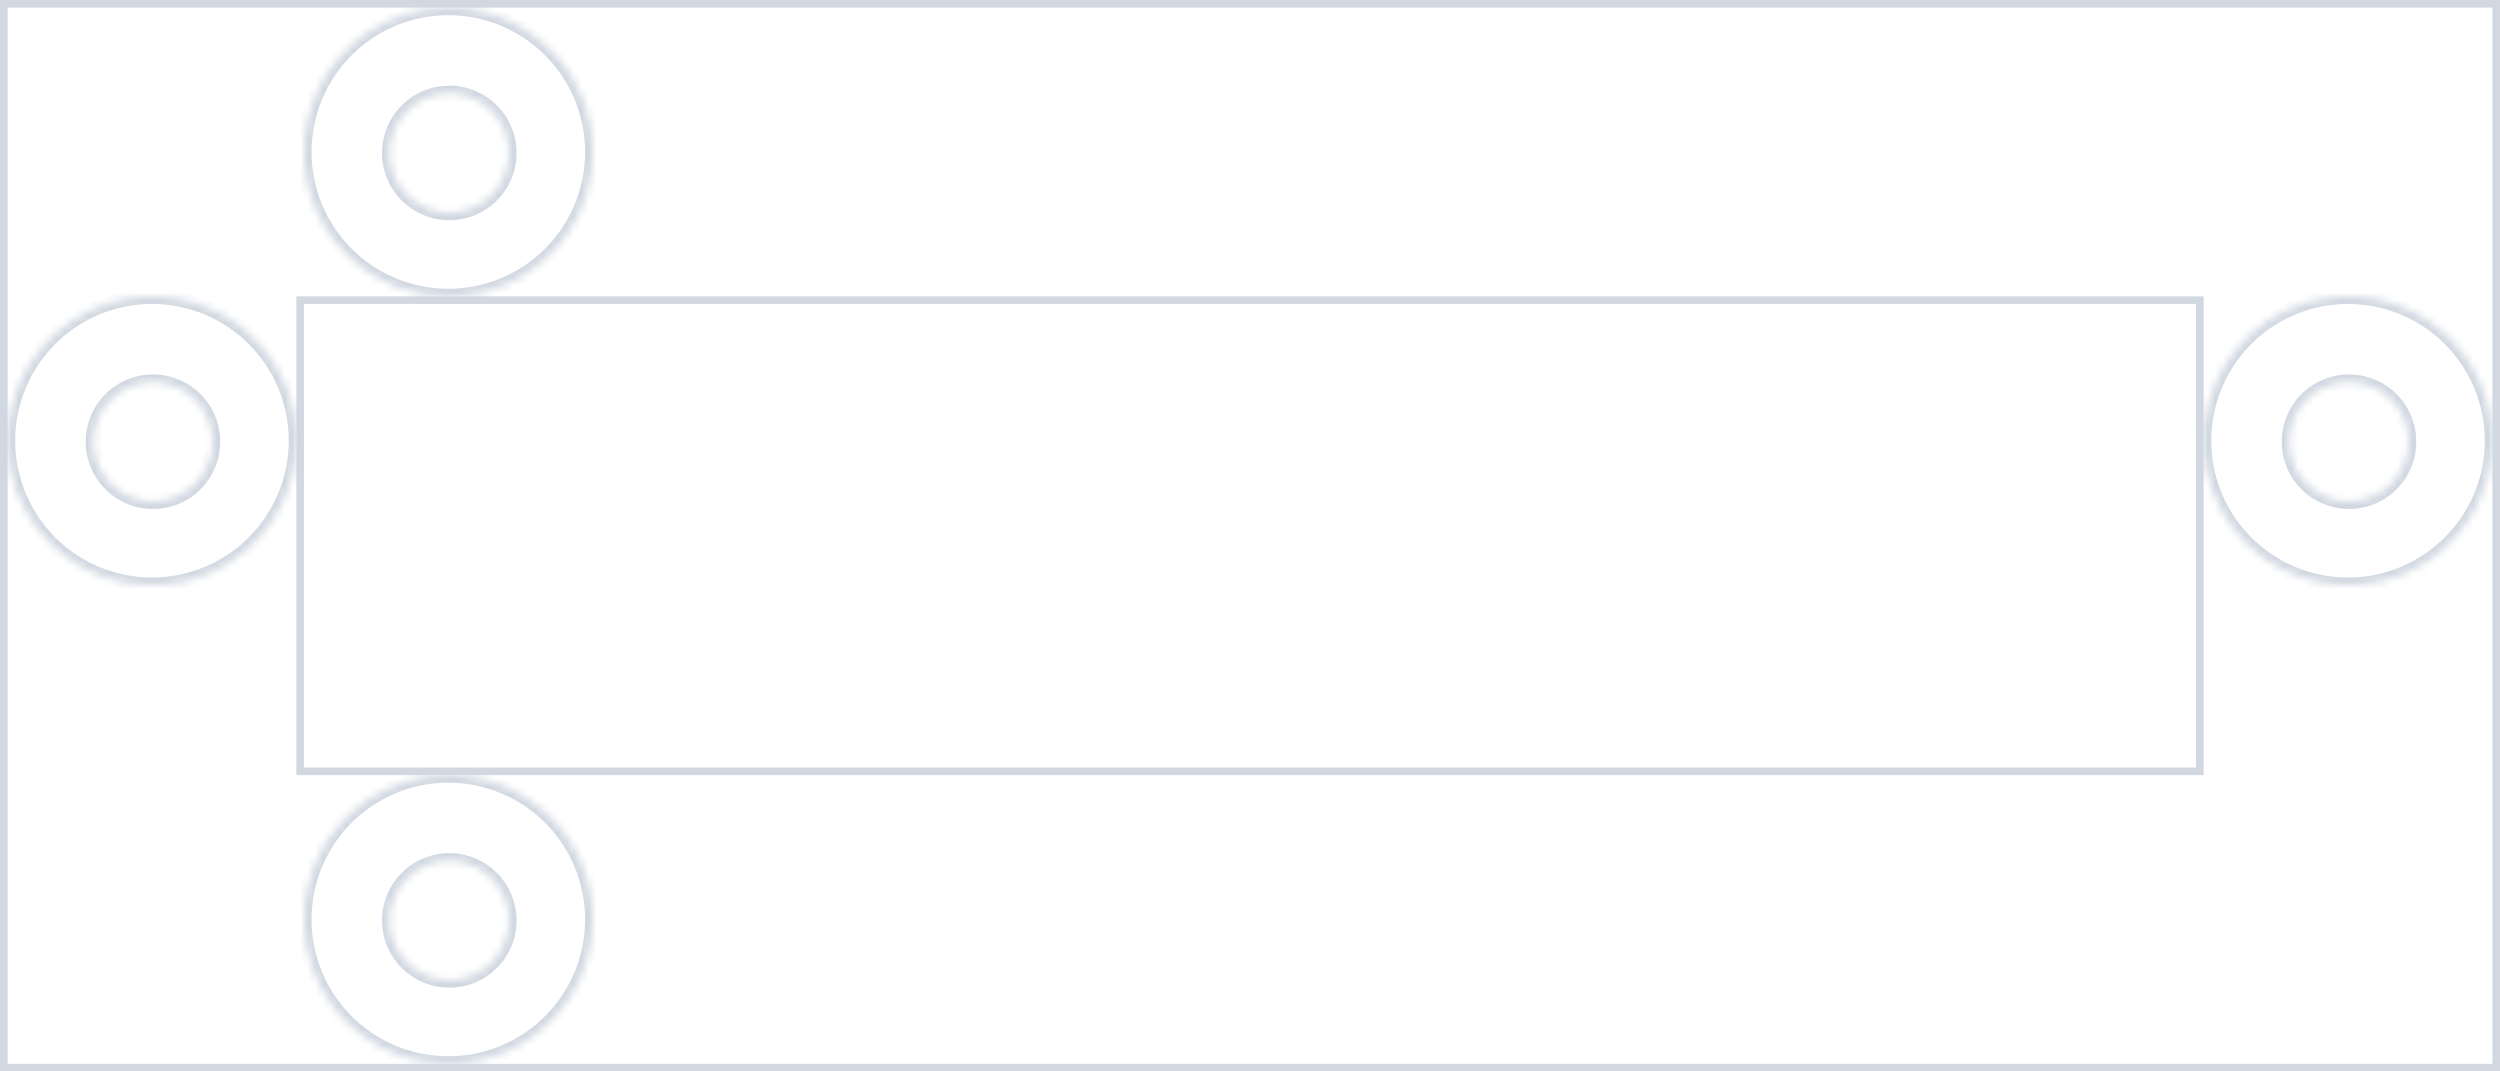 <svg width="329" height="141" viewBox="0 0 329 141" fill="none" xmlns="http://www.w3.org/2000/svg">
<mask id="path-1-inside-1" fill="white">
<path d="M59 1C55.242 1 51.569 2.114 48.444 4.202C45.32 6.29 42.884 9.257 41.446 12.729C40.008 16.201 39.632 20.021 40.365 23.707C41.098 27.392 42.908 30.778 45.565 33.435C48.222 36.092 51.608 37.902 55.293 38.635C58.979 39.368 62.799 38.992 66.271 37.554C69.743 36.116 72.71 33.68 74.798 30.556C76.886 27.431 78 23.758 78 20C78 14.961 75.998 10.128 72.435 6.565C68.872 3.002 64.039 1 59 1V1ZM59 27.98C57.458 27.955 55.957 27.476 54.685 26.604C53.413 25.731 52.427 24.504 51.848 23.074C51.269 21.644 51.124 20.076 51.432 18.564C51.739 17.053 52.484 15.665 53.575 14.575C54.665 13.484 56.053 12.739 57.564 12.432C59.076 12.124 60.644 12.269 62.074 12.848C63.504 13.427 64.731 14.413 65.604 15.685C66.476 16.957 66.955 18.458 66.98 20C66.997 21.053 66.802 22.098 66.407 23.074C66.013 24.05 65.425 24.936 64.681 25.681C63.936 26.425 63.05 27.012 62.074 27.407C61.098 27.802 60.053 27.997 59 27.98Z"/>
</mask>
<path d="M59 1H60V0H59V1ZM78 20H79H78ZM59 1H58V2H59V1ZM66.98 20L65.98 20.016L66.98 20ZM59 0C55.044 0 51.178 1.173 47.889 3.371L49 5.034C51.96 3.056 55.44 2 59 2V0ZM47.889 3.371C44.6 5.568 42.036 8.692 40.522 12.346L42.37 13.112C43.733 9.823 46.04 7.011 49 5.034L47.889 3.371ZM40.522 12.346C39.009 16.001 38.613 20.022 39.384 23.902L41.346 23.512C40.651 20.02 41.008 16.401 42.37 13.112L40.522 12.346ZM39.384 23.902C40.156 27.781 42.061 31.345 44.858 34.142L46.272 32.728C43.755 30.211 42.04 27.003 41.346 23.512L39.384 23.902ZM44.858 34.142C47.655 36.939 51.219 38.844 55.098 39.616L55.488 37.654C51.997 36.96 48.789 35.245 46.272 32.728L44.858 34.142ZM55.098 39.616C58.978 40.387 62.999 39.991 66.654 38.478L65.888 36.63C62.599 37.992 58.98 38.349 55.488 37.654L55.098 39.616ZM66.654 38.478C70.308 36.964 73.432 34.4 75.629 31.111L73.966 30C71.989 32.96 69.177 35.267 65.888 36.63L66.654 38.478ZM75.629 31.111C77.827 27.822 79 23.956 79 20H77C77 23.56 75.944 27.04 73.966 30L75.629 31.111ZM79 20C79 14.696 76.893 9.609 73.142 5.858L71.728 7.272C75.104 10.648 77 15.226 77 20H79ZM73.142 5.858C69.391 2.107 64.304 0 59 0V2C63.774 2 68.352 3.896 71.728 7.272L73.142 5.858ZM60 1V1H58V1H60ZM59.016 26.98C57.67 26.958 56.361 26.541 55.251 25.779L54.12 27.428C55.553 28.412 57.245 28.952 58.984 28.98L59.016 26.98ZM55.251 25.779C54.141 25.018 53.28 23.947 52.775 22.699L50.921 23.449C51.573 25.061 52.686 26.445 54.12 27.428L55.251 25.779ZM52.775 22.699C52.27 21.451 52.144 20.082 52.412 18.763L50.452 18.365C50.105 20.069 50.269 21.837 50.921 23.449L52.775 22.699ZM52.412 18.763C52.679 17.444 53.33 16.233 54.282 15.282L52.867 13.867C51.638 15.097 50.798 16.661 50.452 18.365L52.412 18.763ZM54.282 15.282C55.233 14.33 56.444 13.68 57.763 13.412L57.365 11.452C55.661 11.798 54.097 12.638 52.867 13.867L54.282 15.282ZM57.763 13.412C59.082 13.144 60.451 13.27 61.699 13.775L62.449 11.921C60.837 11.269 59.069 11.105 57.365 11.452L57.763 13.412ZM61.699 13.775C62.947 14.28 64.018 15.141 64.779 16.251L66.428 15.12C65.445 13.686 64.061 12.573 62.449 11.921L61.699 13.775ZM64.779 16.251C65.541 17.361 65.958 18.671 65.98 20.016L67.98 19.984C67.952 18.245 67.412 16.553 66.428 15.12L64.779 16.251ZM65.98 20.016C65.995 20.935 65.825 21.847 65.481 22.699L67.334 23.449C67.78 22.349 67.999 21.17 67.98 19.984L65.98 20.016ZM65.481 22.699C65.136 23.55 64.623 24.324 63.974 24.974L65.388 26.388C66.227 25.549 66.889 24.549 67.334 23.449L65.481 22.699ZM63.974 24.974C63.324 25.623 62.55 26.136 61.699 26.48L62.449 28.334C63.549 27.889 64.549 27.227 65.388 26.388L63.974 24.974ZM61.699 26.48C60.847 26.825 59.935 26.995 59.016 26.98L58.984 28.98C60.17 28.999 61.349 28.78 62.449 28.334L61.699 26.48Z" fill="#D1D8E1" mask="url(#path-1-inside-1)"/>
<mask id="path-3-inside-2" fill="white">
<path d="M59 102C55.242 102 51.569 103.114 48.444 105.202C45.32 107.29 42.884 110.257 41.446 113.729C40.008 117.201 39.632 121.021 40.365 124.707C41.098 128.392 42.908 131.778 45.565 134.435C48.222 137.092 51.608 138.902 55.293 139.635C58.979 140.368 62.799 139.992 66.271 138.554C69.743 137.116 72.71 134.68 74.798 131.556C76.886 128.431 78 124.758 78 121C78 115.961 75.998 111.128 72.435 107.565C68.872 104.002 64.039 102 59 102V102ZM59 128.98C57.458 128.955 55.957 128.476 54.685 127.604C53.413 126.731 52.427 125.504 51.848 124.074C51.269 122.644 51.124 121.076 51.432 119.564C51.739 118.053 52.484 116.665 53.575 115.575C54.665 114.484 56.053 113.739 57.564 113.432C59.076 113.125 60.644 113.269 62.074 113.848C63.504 114.427 64.731 115.413 65.604 116.685C66.476 117.957 66.955 119.458 66.98 121C66.997 122.053 66.802 123.098 66.407 124.074C66.013 125.05 65.425 125.936 64.681 126.681C63.936 127.425 63.05 128.012 62.074 128.407C61.098 128.802 60.053 128.997 59 128.98Z"/>
</mask>
<path d="M59 102H60V101H59V102ZM78 121H79H78ZM59 102H58V103H59V102ZM66.98 121L65.98 121.016L66.98 121ZM59 101C55.044 101 51.178 102.173 47.889 104.371L49 106.034C51.96 104.056 55.44 103 59 103V101ZM47.889 104.371C44.6 106.568 42.036 109.692 40.522 113.346L42.37 114.112C43.733 110.823 46.04 108.011 49 106.034L47.889 104.371ZM40.522 113.346C39.009 117.001 38.613 121.022 39.384 124.902L41.346 124.512C40.651 121.02 41.008 117.401 42.37 114.112L40.522 113.346ZM39.384 124.902C40.156 128.781 42.061 132.345 44.858 135.142L46.272 133.728C43.755 131.211 42.04 128.003 41.346 124.512L39.384 124.902ZM44.858 135.142C47.655 137.939 51.219 139.844 55.098 140.616L55.488 138.654C51.997 137.96 48.789 136.245 46.272 133.728L44.858 135.142ZM55.098 140.616C58.978 141.387 62.999 140.991 66.654 139.478L65.888 137.63C62.599 138.992 58.98 139.349 55.488 138.654L55.098 140.616ZM66.654 139.478C70.308 137.964 73.432 135.4 75.629 132.111L73.966 131C71.989 133.96 69.177 136.267 65.888 137.63L66.654 139.478ZM75.629 132.111C77.827 128.822 79 124.956 79 121H77C77 124.56 75.944 128.04 73.966 131L75.629 132.111ZM79 121C79 115.696 76.893 110.609 73.142 106.858L71.728 108.272C75.104 111.648 77 116.226 77 121H79ZM73.142 106.858C69.391 103.107 64.304 101 59 101V103C63.774 103 68.352 104.896 71.728 108.272L73.142 106.858ZM60 102V102H58V102H60ZM59.016 127.98C57.67 127.958 56.361 127.541 55.251 126.779L54.12 128.428C55.553 129.412 57.245 129.952 58.984 129.98L59.016 127.98ZM55.251 126.779C54.141 126.018 53.28 124.946 52.775 123.699L50.921 124.449C51.573 126.061 52.686 127.445 54.12 128.428L55.251 126.779ZM52.775 123.699C52.27 122.451 52.144 121.082 52.412 119.763L50.452 119.365C50.105 121.069 50.269 122.837 50.921 124.449L52.775 123.699ZM52.412 119.763C52.679 118.444 53.33 117.233 54.282 116.282L52.867 114.867C51.638 116.097 50.798 117.661 50.452 119.365L52.412 119.763ZM54.282 116.282C55.233 115.33 56.444 114.679 57.763 114.412L57.365 112.452C55.661 112.798 54.097 113.638 52.867 114.867L54.282 116.282ZM57.763 114.412C59.082 114.144 60.451 114.27 61.699 114.775L62.449 112.921C60.837 112.269 59.069 112.105 57.365 112.452L57.763 114.412ZM61.699 114.775C62.947 115.28 64.018 116.141 64.779 117.251L66.428 116.12C65.445 114.686 64.061 113.573 62.449 112.921L61.699 114.775ZM64.779 117.251C65.541 118.361 65.958 119.67 65.98 121.016L67.98 120.984C67.952 119.245 67.412 117.553 66.428 116.12L64.779 117.251ZM65.98 121.016C65.995 121.935 65.825 122.847 65.481 123.699L67.334 124.449C67.78 123.349 67.999 122.17 67.98 120.984L65.98 121.016ZM65.481 123.699C65.136 124.55 64.623 125.324 63.974 125.974L65.388 127.388C66.227 126.549 66.889 125.549 67.334 124.449L65.481 123.699ZM63.974 125.974C63.324 126.623 62.55 127.136 61.699 127.48L62.449 129.334C63.549 128.889 64.549 128.227 65.388 127.388L63.974 125.974ZM61.699 127.48C60.847 127.825 59.935 127.995 59.016 127.98L58.984 129.98C60.17 129.999 61.349 129.78 62.449 129.334L61.699 127.48Z" fill="#D1D8E1" mask="url(#path-3-inside-2)"/>
<mask id="path-5-inside-3" fill="white">
<path d="M20 39C16.242 39 12.569 40.114 9.444 42.202C6.32 44.29 3.884 47.257 2.446 50.729C1.008 54.201 0.632 58.021 1.365 61.707C2.098 65.392 3.908 68.778 6.565 71.435C9.222 74.092 12.608 75.902 16.293 76.635C19.979 77.368 23.799 76.992 27.271 75.554C30.743 74.116 33.71 71.68 35.798 68.556C37.886 65.431 39 61.758 39 58C39 52.961 36.998 48.128 33.435 44.565C29.872 41.002 25.039 39 20 39V39ZM20 65.98C18.458 65.955 16.957 65.476 15.685 64.604C14.413 63.731 13.427 62.504 12.848 61.074C12.269 59.644 12.124 58.076 12.432 56.564C12.739 55.053 13.484 53.665 14.575 52.575C15.665 51.484 17.053 50.739 18.564 50.432C20.076 50.124 21.644 50.269 23.074 50.848C24.504 51.427 25.731 52.413 26.604 53.685C27.476 54.957 27.955 56.458 27.98 58C27.997 59.053 27.802 60.098 27.407 61.074C27.012 62.05 26.425 62.936 25.681 63.681C24.936 64.425 24.05 65.013 23.074 65.407C22.098 65.802 21.053 65.997 20 65.98Z"/>
</mask>
<path d="M20 39H21V38H20V39ZM39 58H40H39ZM20 39H19V40H20V39ZM27.98 58L26.98 58.016L27.98 58ZM20 38C16.044 38 12.178 39.173 8.889 41.371L10 43.033C12.96 41.056 16.44 40 20 40V38ZM8.889 41.371C5.6 43.568 3.036 46.692 1.522 50.346L3.37 51.112C4.733 47.823 7.04 45.011 10 43.033L8.889 41.371ZM1.522 50.346C0.009 54.001 -0.387 58.022 0.384 61.902L2.346 61.512C1.651 58.02 2.008 54.401 3.37 51.112L1.522 50.346ZM0.384 61.902C1.156 65.781 3.061 69.345 5.858 72.142L7.272 70.728C4.755 68.211 3.04 65.003 2.346 61.512L0.384 61.902ZM5.858 72.142C8.655 74.939 12.219 76.844 16.098 77.616L16.488 75.654C12.997 74.96 9.789 73.245 7.272 70.728L5.858 72.142ZM16.098 77.616C19.978 78.387 23.999 77.991 27.654 76.478L26.888 74.63C23.599 75.992 19.98 76.349 16.488 75.654L16.098 77.616ZM27.654 76.478C31.308 74.964 34.432 72.4 36.629 69.111L34.967 68C32.989 70.96 30.177 73.267 26.888 74.63L27.654 76.478ZM36.629 69.111C38.827 65.822 40 61.956 40 58H38C38 61.56 36.944 65.04 34.967 68L36.629 69.111ZM40 58C40 52.696 37.893 47.609 34.142 43.858L32.728 45.272C36.104 48.648 38 53.226 38 58H40ZM34.142 43.858C30.391 40.107 25.304 38 20 38V40C24.774 40 29.352 41.896 32.728 45.272L34.142 43.858ZM21 39V39H19V39H21ZM20.016 64.98C18.671 64.958 17.361 64.541 16.251 63.779L15.12 65.428C16.553 66.412 18.245 66.952 19.984 66.98L20.016 64.98ZM16.251 63.779C15.141 63.018 14.28 61.947 13.775 60.699L11.921 61.449C12.573 63.061 13.686 64.445 15.12 65.428L16.251 63.779ZM13.775 60.699C13.27 59.451 13.144 58.082 13.412 56.763L11.452 56.365C11.105 58.069 11.269 59.837 11.921 61.449L13.775 60.699ZM13.412 56.763C13.68 55.444 14.33 54.233 15.282 53.282L13.867 51.867C12.638 53.097 11.798 54.661 11.452 56.365L13.412 56.763ZM15.282 53.282C16.233 52.33 17.444 51.679 18.763 51.411L18.365 49.452C16.661 49.798 15.097 50.638 13.867 51.867L15.282 53.282ZM18.763 51.411C20.082 51.144 21.451 51.27 22.699 51.775L23.449 49.921C21.837 49.269 20.069 49.105 18.365 49.452L18.763 51.411ZM22.699 51.775C23.947 52.28 25.018 53.141 25.779 54.251L27.428 53.12C26.445 51.686 25.061 50.573 23.449 49.921L22.699 51.775ZM25.779 54.251C26.541 55.361 26.958 56.67 26.98 58.016L28.98 57.984C28.952 56.245 28.412 54.553 27.428 53.12L25.779 54.251ZM26.98 58.016C26.995 58.935 26.825 59.847 26.48 60.699L28.334 61.449C28.78 60.349 28.999 59.17 28.98 57.984L26.98 58.016ZM26.48 60.699C26.136 61.55 25.623 62.324 24.974 62.974L26.388 64.388C27.227 63.549 27.889 62.549 28.334 61.449L26.48 60.699ZM24.974 62.974C24.324 63.623 23.55 64.136 22.699 64.481L23.449 66.334C24.549 65.889 25.549 65.227 26.388 64.388L24.974 62.974ZM22.699 64.481C21.847 64.825 20.935 64.995 20.016 64.98L19.984 66.98C21.171 66.999 22.349 66.78 23.449 66.334L22.699 64.481Z" fill="#D1D8E1" mask="url(#path-5-inside-3)"/>
<mask id="path-7-inside-4" fill="white">
<path d="M309 39C305.242 39 301.569 40.114 298.444 42.202C295.32 44.29 292.884 47.257 291.446 50.729C290.008 54.201 289.632 58.021 290.365 61.707C291.098 65.392 292.908 68.778 295.565 71.435C298.222 74.092 301.608 75.902 305.293 76.635C308.979 77.368 312.799 76.992 316.271 75.554C319.743 74.116 322.71 71.68 324.798 68.556C326.886 65.431 328 61.758 328 58C328 52.961 325.998 48.128 322.435 44.565C318.872 41.002 314.039 39 309 39V39ZM309 65.98C307.458 65.955 305.957 65.476 304.685 64.604C303.413 63.731 302.427 62.504 301.848 61.074C301.269 59.644 301.125 58.076 301.432 56.564C301.739 55.053 302.484 53.665 303.575 52.575C304.665 51.484 306.053 50.739 307.564 50.432C309.076 50.124 310.644 50.269 312.074 50.848C313.504 51.427 314.731 52.413 315.604 53.685C316.476 54.957 316.955 56.458 316.98 58C316.997 59.053 316.802 60.098 316.407 61.074C316.012 62.05 315.425 62.936 314.681 63.681C313.936 64.425 313.05 65.013 312.074 65.407C311.098 65.802 310.053 65.997 309 65.98Z"/>
</mask>
<path d="M309 39H310V38H309V39ZM328 58H329H328ZM309 39H308V40H309V39ZM316.98 58L315.98 58.016L316.98 58ZM309 38C305.044 38 301.178 39.173 297.889 41.371L299 43.033C301.96 41.056 305.44 40 309 40V38ZM297.889 41.371C294.6 43.568 292.036 46.692 290.522 50.346L292.37 51.112C293.733 47.823 296.04 45.011 299 43.033L297.889 41.371ZM290.522 50.346C289.009 54.001 288.613 58.022 289.384 61.902L291.346 61.512C290.651 58.02 291.008 54.401 292.37 51.112L290.522 50.346ZM289.384 61.902C290.156 65.781 292.061 69.345 294.858 72.142L296.272 70.728C293.755 68.211 292.04 65.003 291.346 61.512L289.384 61.902ZM294.858 72.142C297.655 74.939 301.219 76.844 305.098 77.616L305.488 75.654C301.997 74.96 298.789 73.245 296.272 70.728L294.858 72.142ZM305.098 77.616C308.978 78.387 312.999 77.991 316.654 76.478L315.888 74.63C312.599 75.992 308.98 76.349 305.488 75.654L305.098 77.616ZM316.654 76.478C320.308 74.964 323.432 72.4 325.629 69.111L323.966 68C321.989 70.96 319.177 73.267 315.888 74.63L316.654 76.478ZM325.629 69.111C327.827 65.822 329 61.956 329 58H327C327 61.56 325.944 65.04 323.966 68L325.629 69.111ZM329 58C329 52.696 326.893 47.609 323.142 43.858L321.728 45.272C325.104 48.648 327 53.226 327 58H329ZM323.142 43.858C319.391 40.107 314.304 38 309 38V40C313.774 40 318.352 41.896 321.728 45.272L323.142 43.858ZM310 39V39H308V39H310ZM309.016 64.98C307.67 64.958 306.361 64.541 305.251 63.779L304.12 65.428C305.553 66.412 307.245 66.952 308.984 66.98L309.016 64.98ZM305.251 63.779C304.141 63.018 303.28 61.947 302.775 60.699L300.921 61.449C301.573 63.061 302.686 64.445 304.12 65.428L305.251 63.779ZM302.775 60.699C302.27 59.451 302.144 58.082 302.412 56.763L300.452 56.365C300.105 58.069 300.269 59.837 300.921 61.449L302.775 60.699ZM302.412 56.763C302.68 55.444 303.33 54.233 304.282 53.282L302.867 51.867C301.638 53.097 300.798 54.661 300.452 56.365L302.412 56.763ZM304.282 53.282C305.233 52.33 306.444 51.679 307.763 51.411L307.365 49.452C305.661 49.798 304.097 50.638 302.867 51.867L304.282 53.282ZM307.763 51.411C309.082 51.144 310.451 51.27 311.699 51.775L312.449 49.921C310.837 49.269 309.069 49.105 307.365 49.452L307.763 51.411ZM311.699 51.775C312.946 52.28 314.018 53.141 314.779 54.251L316.428 53.12C315.445 51.686 314.061 50.573 312.449 49.921L311.699 51.775ZM314.779 54.251C315.541 55.361 315.958 56.67 315.98 58.016L317.98 57.984C317.952 56.245 317.412 54.553 316.428 53.12L314.779 54.251ZM315.98 58.016C315.995 58.935 315.825 59.847 315.48 60.699L317.334 61.449C317.78 60.349 317.999 59.17 317.98 57.984L315.98 58.016ZM315.48 60.699C315.136 61.55 314.623 62.324 313.974 62.974L315.388 64.388C316.227 63.549 316.889 62.549 317.334 61.449L315.48 60.699ZM313.974 62.974C313.324 63.623 312.55 64.136 311.699 64.481L312.449 66.334C313.549 65.889 314.549 65.227 315.388 64.388L313.974 62.974ZM311.699 64.481C310.847 64.825 309.935 64.995 309.016 64.98L308.984 66.98C310.17 66.999 311.349 66.78 312.449 66.334L311.699 64.481Z" fill="#D1D8E1" mask="url(#path-7-inside-4)"/>
<rect x="0.5" y="0.5" width="328" height="140" stroke="#D1D8E1"/>
<g clip-path="url(#clip0)">
<path d="M113.417 40.018C117.589 39.948 121.735 40.695 125.613 42.213C129.491 43.732 133.026 45.993 136.011 48.866C138.894 51.638 141.2 54.937 142.802 58.578C144.452 62.343 145.284 66.407 145.243 70.509C145.287 74.611 144.456 78.676 142.802 82.44C141.202 86.095 138.885 89.404 135.986 92.176C133.086 94.948 129.66 97.129 125.903 98.595C121.942 100.235 117.681 101.054 113.385 101H89.727V40.018H113.417ZM121.365 88.021C123.637 87.111 125.685 85.734 127.374 83.982C129.044 82.187 130.35 80.094 131.223 77.816C132.163 75.46 132.63 72.947 132.6 70.416C132.63 67.865 132.163 65.333 131.223 62.956C130.34 60.729 129.033 58.688 127.374 56.944C125.664 55.216 123.621 53.843 121.365 52.905C118.844 51.878 116.145 51.344 113.417 51.332H102.37V89.562H113.417C116.148 89.624 118.861 89.098 121.365 88.021Z" fill="#231F20"/>
<path d="M58.777 40C55.063 40 51.433 41.085 48.345 43.117C45.257 45.15 42.85 48.039 41.429 51.419C40.008 54.799 39.636 58.519 40.361 62.107C41.085 65.695 42.874 68.992 45.5 71.579C48.126 74.165 51.471 75.927 55.114 76.641C58.756 77.355 62.531 76.989 65.962 75.588C69.393 74.188 72.326 71.817 74.389 68.775C76.452 65.733 77.553 62.157 77.553 58.498C77.553 53.592 75.575 48.887 72.054 45.418C68.533 41.949 63.757 40 58.777 40V40ZM58.777 66.267C57.253 66.243 55.77 65.777 54.513 64.928C53.256 64.078 52.281 62.883 51.709 61.491C51.137 60.099 50.994 58.572 51.297 57.1C51.601 55.629 52.337 54.278 53.415 53.216C54.493 52.154 55.864 51.429 57.358 51.13C58.852 50.831 60.402 50.972 61.815 51.535C63.227 52.099 64.441 53.059 65.303 54.297C66.165 55.536 66.638 56.997 66.663 58.498C66.68 59.523 66.487 60.541 66.097 61.491C65.707 62.441 65.127 63.304 64.391 64.029C63.655 64.754 62.779 65.326 61.815 65.71C60.85 66.095 59.817 66.284 58.777 66.267Z" fill="#231F20"/>
<path d="M169.277 46.029V60.951H166.836V43.84H170.936L175.379 58.115L179.823 43.84H183.923V60.951H181.451V46.029L176.662 60.951H174.065L169.277 46.029Z" fill="#231F20"/>
<path d="M187.43 52.38C187.307 51.253 187.426 50.113 187.78 49.035C188.133 47.956 188.713 46.963 189.482 46.119C190.251 45.276 191.192 44.602 192.243 44.14C193.294 43.678 194.431 43.44 195.582 43.44C196.733 43.44 197.87 43.678 198.921 44.14C199.972 44.602 200.913 45.276 201.682 46.119C202.451 46.963 203.031 47.956 203.384 49.035C203.738 50.113 203.857 51.253 203.734 52.38C203.857 53.508 203.738 54.647 203.384 55.726C203.031 56.805 202.451 57.798 201.682 58.641C200.913 59.485 199.972 60.159 198.921 60.621C197.87 61.083 196.733 61.321 195.582 61.321C194.431 61.321 193.294 61.083 192.243 60.621C191.192 60.159 190.251 59.485 189.482 58.641C188.713 57.798 188.133 56.805 187.78 55.726C187.426 54.647 187.307 53.508 187.43 52.38ZM201.262 52.38C201.262 47.972 198.758 45.567 195.598 45.567C192.437 45.567 189.933 47.972 189.933 52.38C189.933 56.789 192.437 59.256 195.598 59.256C198.758 59.256 201.262 56.82 201.262 52.38Z" fill="#231F20"/>
<path d="M209.71 60.951H207.27V43.84H209.71V57.498L219.099 43.902H221.509V60.951H219.068V47.355L209.71 60.951ZM214.436 42.884C211.682 42.884 210.336 41.651 210.086 40.048H211.932C211.932 40.942 212.965 41.435 214.467 41.435C215.969 41.435 216.846 40.911 217.033 40.048H218.88C218.692 41.651 217.284 42.884 214.436 42.884Z" fill="#231F20"/>
<path d="M169.277 77.97V85.77H166.836V68.628H169.277V75.904H171.029L176.882 68.628H179.823L173.126 76.736L180.074 85.77H177.163L171.092 77.97H169.277Z" fill="#231F20"/>
<path d="M180.826 77.199C180.703 76.072 180.823 74.932 181.176 73.853C181.53 72.775 182.11 71.781 182.879 70.938C183.648 70.095 184.588 69.42 185.639 68.959C186.69 68.497 187.828 68.258 188.978 68.258C190.129 68.258 191.267 68.497 192.318 68.959C193.369 69.42 194.309 70.095 195.078 70.938C195.847 71.781 196.427 72.775 196.781 73.853C197.134 74.932 197.254 76.072 197.131 77.199C197.254 78.326 197.134 79.466 196.781 80.545C196.427 81.624 195.847 82.617 195.078 83.46C194.309 84.303 193.369 84.978 192.318 85.439C191.267 85.901 190.129 86.14 188.978 86.14C187.828 86.14 186.69 85.901 185.639 85.439C184.588 84.978 183.648 84.303 182.879 83.46C182.11 82.617 181.53 81.624 181.176 80.545C180.823 79.466 180.703 78.326 180.826 77.199ZM194.627 77.199C194.627 72.759 192.155 70.355 188.994 70.355C185.833 70.355 183.33 72.759 183.33 77.199C183.33 81.639 185.802 84.043 188.994 84.043C192.186 84.043 194.627 81.608 194.627 77.199Z" fill="#231F20"/>
<path d="M202.982 70.848V85.77H200.541V68.628H204.641L209.084 82.902L213.497 68.628H217.597V85.77H215.156V70.848L210.368 85.77H207.77L202.982 70.848Z" fill="#231F20"/>
<path d="M238.783 77.199C238.789 78.181 238.59 79.154 238.198 80.057C237.806 80.96 237.23 81.774 236.505 82.448C235.779 83.122 234.921 83.641 233.983 83.974C233.045 84.307 232.048 84.446 231.053 84.383V86.387H228.581V84.383C226.622 84.383 224.744 83.616 223.358 82.251C221.973 80.887 221.195 79.036 221.195 77.107C221.195 75.177 221.973 73.326 223.358 71.962C224.744 70.597 226.622 69.831 228.581 69.831V67.703H231.053V69.831C232.062 69.775 233.071 69.926 234.018 70.273C234.965 70.621 235.828 71.157 236.554 71.849C237.28 72.541 237.853 73.374 238.236 74.294C238.62 75.215 238.806 76.204 238.783 77.199ZM223.323 77.199C223.302 77.888 223.423 78.574 223.679 79.215C223.935 79.856 224.32 80.44 224.812 80.93C225.303 81.42 225.891 81.807 226.539 82.066C227.187 82.326 227.881 82.453 228.581 82.44V71.835C227.875 71.817 227.173 71.943 226.518 72.205C225.864 72.466 225.271 72.859 224.778 73.356C224.284 73.854 223.901 74.447 223.65 75.097C223.4 75.748 223.289 76.442 223.323 77.138V77.199ZM236.279 77.138C236.309 76.446 236.196 75.756 235.946 75.11C235.695 74.463 235.314 73.874 234.825 73.378C234.336 72.881 233.749 72.488 233.1 72.223C232.452 71.958 231.755 71.826 231.053 71.835V82.379C231.751 82.392 232.444 82.264 233.091 82.004C233.737 81.744 234.323 81.357 234.812 80.867C235.301 80.376 235.683 79.792 235.936 79.151C236.188 78.51 236.305 77.825 236.279 77.138Z" fill="#231F20"/>
<path d="M241.035 77.199C240.912 76.072 241.032 74.932 241.385 73.853C241.739 72.775 242.319 71.781 243.088 70.938C243.857 70.095 244.797 69.42 245.848 68.959C246.899 68.497 248.037 68.258 249.187 68.258C250.338 68.258 251.476 68.497 252.527 68.959C253.578 69.42 254.518 70.095 255.287 70.938C256.056 71.781 256.636 72.775 256.99 73.853C257.343 74.932 257.463 76.072 257.34 77.199C257.463 78.326 257.343 79.466 256.99 80.545C256.636 81.624 256.056 82.617 255.287 83.46C254.518 84.303 253.578 84.978 252.527 85.439C251.476 85.901 250.338 86.14 249.187 86.14C248.037 86.14 246.899 85.901 245.848 85.439C244.797 84.978 243.857 84.303 243.088 83.46C242.319 82.617 241.739 81.624 241.385 80.545C241.032 79.466 240.912 78.326 241.035 77.199ZM254.867 77.199C254.867 72.759 252.364 70.355 249.203 70.355C246.042 70.355 243.414 72.914 243.414 77.199C243.414 81.484 245.917 84.043 249.078 84.043C252.239 84.043 254.742 81.608 254.742 77.199" fill="#231F20"/>
<path d="M273.551 73.807C273.551 78.062 270.578 78.987 266.322 78.987H263.193V85.77H260.752V68.628H266.197C270.453 68.628 273.426 69.584 273.426 73.807H273.551ZM263.193 76.891H266.322C268.857 76.891 270.86 76.613 270.86 73.807C270.86 71.002 268.857 70.724 266.322 70.724H263.193V76.891Z" fill="#231F20"/>
<path d="M273.896 70.724V68.628H287.666V70.724H282.002V85.77H279.561V70.724H273.896Z" fill="#231F20"/>
<path d="M288.999 93.25H168.414V101H288.999V93.25Z" fill="url(#paint0_linear)"/>
</g>
<rect x="39.5" y="39.5" width="250" height="62" stroke="#D1D8E1"/>
<defs>
<linearGradient id="paint0_linear" x1="168.775" y1="97.448" x2="289" y2="97.448" gradientUnits="userSpaceOnUse">
<stop stop-color="#A0B1FF"/>
<stop offset="1" stop-color="#FFDCD6"/>
</linearGradient>
<clipPath id="clip0">
</clipPath>
</defs>
</svg>
